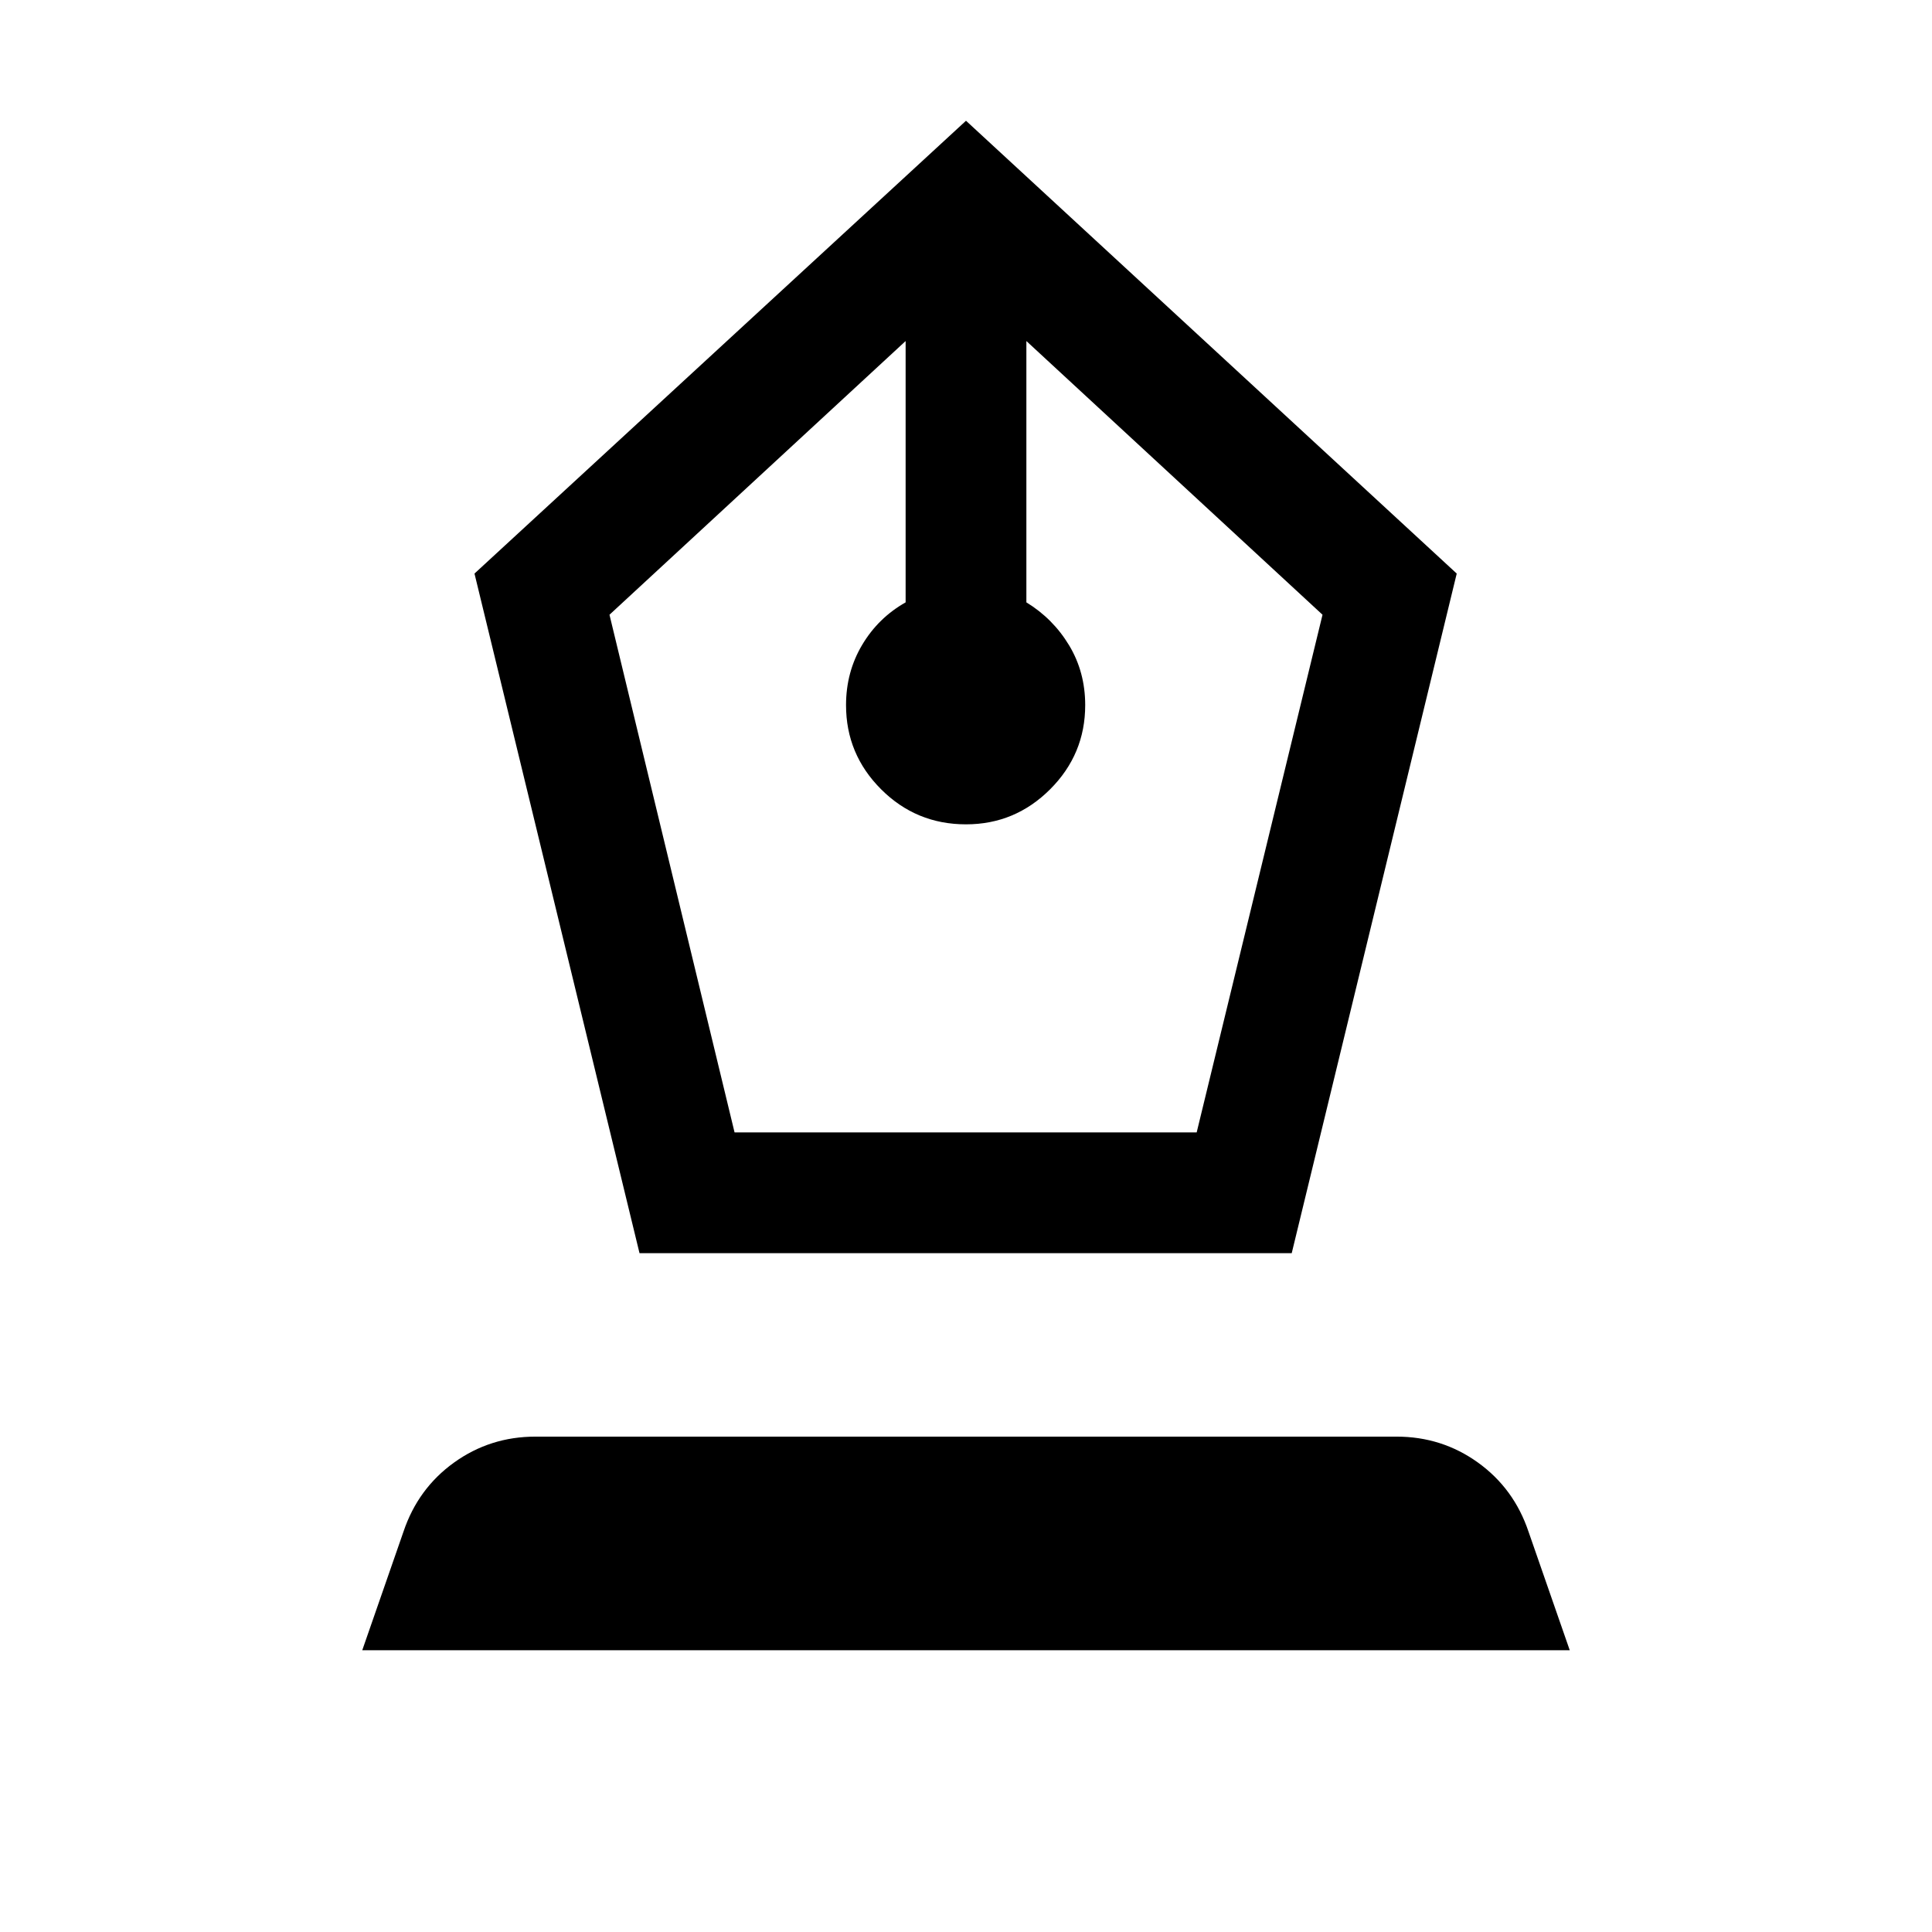 <svg xmlns="http://www.w3.org/2000/svg" height="24" viewBox="0 -960 960 960" width="24"><path d="m317.77-337.31-82-337.69L480-900l243.84 225-81.99 337.69H317.77Zm47.23-60h229.62l62.53-257.23-147.15-136v129.85q13.23 8.08 21.23 21.34 8 13.27 8 29.73 0 24.39-17.42 41.81-17.43 17.42-41.81 17.42-24.77 0-42.19-17.42-17.42-17.42-17.42-41.81 0-16.46 8-29.92T450-660.69v-129.85l-147.15 136L365-397.31ZM180-140l20.46-58.85q7.23-21.54 25.16-34.42 17.92-12.88 40.46-12.88h427.84q22.54 0 40.46 12.88 17.93 12.88 25.16 34.42L780-140H180Z"/></svg>